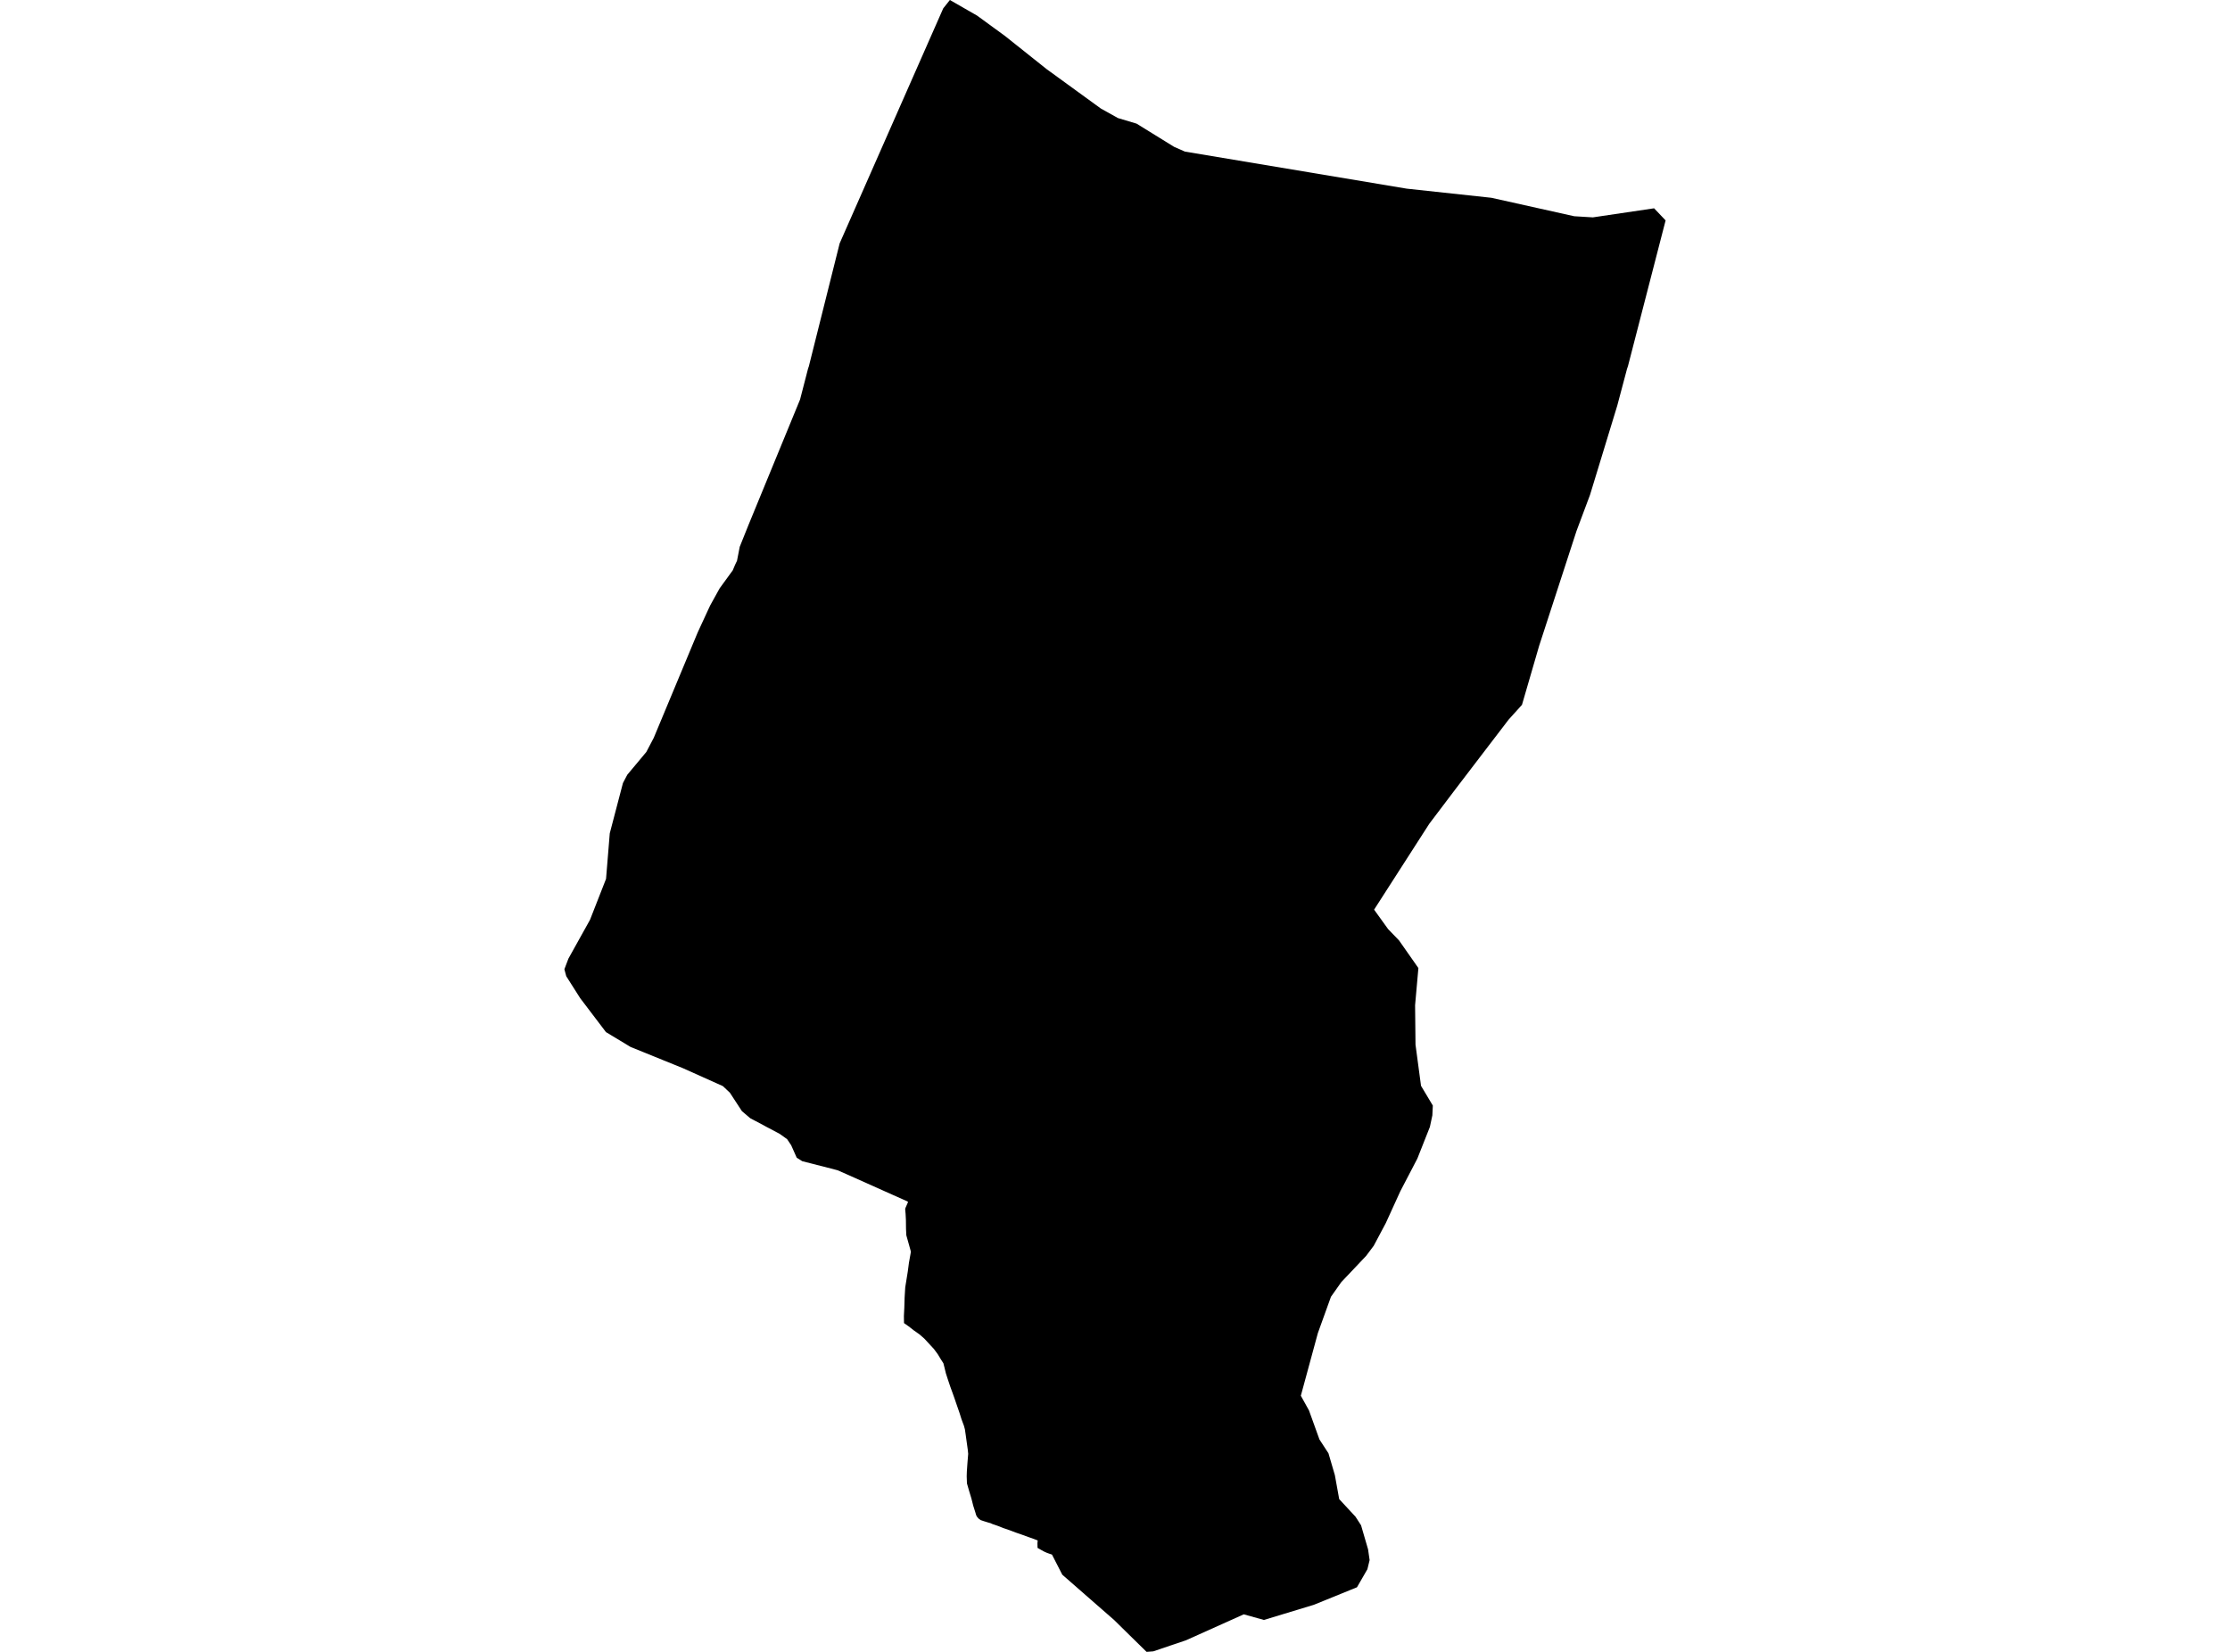 <?xml version='1.0'?>
<svg  baseProfile = 'tiny' width = '540' height = '400' stroke-linecap = 'round' stroke-linejoin = 'round' version='1.1' xmlns='http://www.w3.org/2000/svg'>
<path id='5012801001' title='5012801001'  d='M 403.331 53.372 394.217 88.654 393.98 89.354 391.621 98.23 385.029 119.829 381.758 128.568 372.706 156.384 368.549 170.679 365.34 174.225 359.61 181.716 352.381 191.179 346.101 199.482 332.742 220.269 336.138 224.988 338.772 227.71 343.467 234.414 342.668 243.428 342.768 252.954 344.103 262.93 346.962 267.711 346.85 270.083 346.251 272.88 343.217 280.546 339.097 288.448 335.576 296.164 332.655 301.657 330.82 304.104 324.802 310.459 322.293 314.017 319.121 322.819 315.001 337.976 316.974 341.534 319.508 348.563 321.693 351.921 323.241 357.202 324.29 363.008 328.235 367.265 329.584 369.35 331.282 375.18 331.656 377.777 331.119 379.987 328.597 384.357 318.16 388.601 306.062 392.272 301.181 390.911 287.198 397.191 283.278 398.514 279.27 399.875 277.647 400 273.265 395.705 269.806 392.297 265.374 388.427 257.234 381.31 254.737 376.441 254.101 376.229 253.539 376.029 252.84 375.717 252.116 375.318 251.242 374.818 251.217 373.707 251.279 373.02 250.418 372.683 249.082 372.209 247.571 371.66 245.948 371.098 244.425 370.523 242.927 370.012 241.503 369.45 240.267 369.025 239.905 368.85 239.206 368.651 238.282 368.364 237.458 368.089 236.984 367.739 236.572 367.265 236.397 366.94 236.135 366.066 235.686 364.656 235.224 362.845 234.649 360.948 234.15 359.2 234.088 357.489 234.125 356.328 234.275 354.181 234.45 352.046 234.35 351.06 234.05 348.912 233.838 347.377 233.651 346.103 233.413 345.229 232.827 343.656 232.365 342.183 231.79 340.522 231.453 339.549 231.166 338.7 230.767 337.576 230.105 335.753 229.543 334.08 229.056 332.582 228.694 331.096 228.444 330.11 227.87 329.224 227.084 327.925 226.147 326.652 225.049 325.466 223.813 324.13 222.651 323.119 221.291 322.157 220.055 321.196 218.906 320.385 218.881 318.674 218.981 316.677 219.056 314.18 219.206 311.72 219.817 307.925 220.105 305.765 220.579 303.106 220.354 302.282 219.98 300.946 219.468 299.123 219.393 297.55 219.368 295.427 219.293 293.954 219.193 292.843 219.243 292.543 219.892 291.058 219.68 290.895 216.097 289.297 213.95 288.336 204.985 284.328 202.826 283.38 201.215 282.955 194.261 281.182 192.925 280.333 191.589 277.325 190.603 275.851 188.805 274.565 185.409 272.768 185.26 272.68 181.664 270.77 179.654 269.06 176.745 264.603 175.047 263.004 165.396 258.672 152.687 253.516 146.731 249.92 140.502 241.718 137.118 236.387 136.669 234.701 137.643 232.13 142.811 222.841 142.874 222.729 143.273 221.705 146.756 212.816 147.655 201.792 150.839 189.644 151.001 189.319 151.9 187.609 156.507 182.091 158.305 178.67 168.967 153.101 171.963 146.621 174.273 142.451 177.444 138.094 178.006 136.758 178.468 135.785 179.129 132.401 181.239 127.145 193.737 96.745 195.684 89.216 195.859 88.729 203.325 58.928 228.407 2.023 230.017 0 236.609 3.783 243.351 8.702 253.414 16.717 266.573 26.28 270.718 28.59 275.225 29.939 284.314 35.557 286.923 36.705 340.645 45.682 361.133 47.892 381.196 52.361 385.715 52.636 400.547 50.439 403.331 53.372 Z' />
</svg>